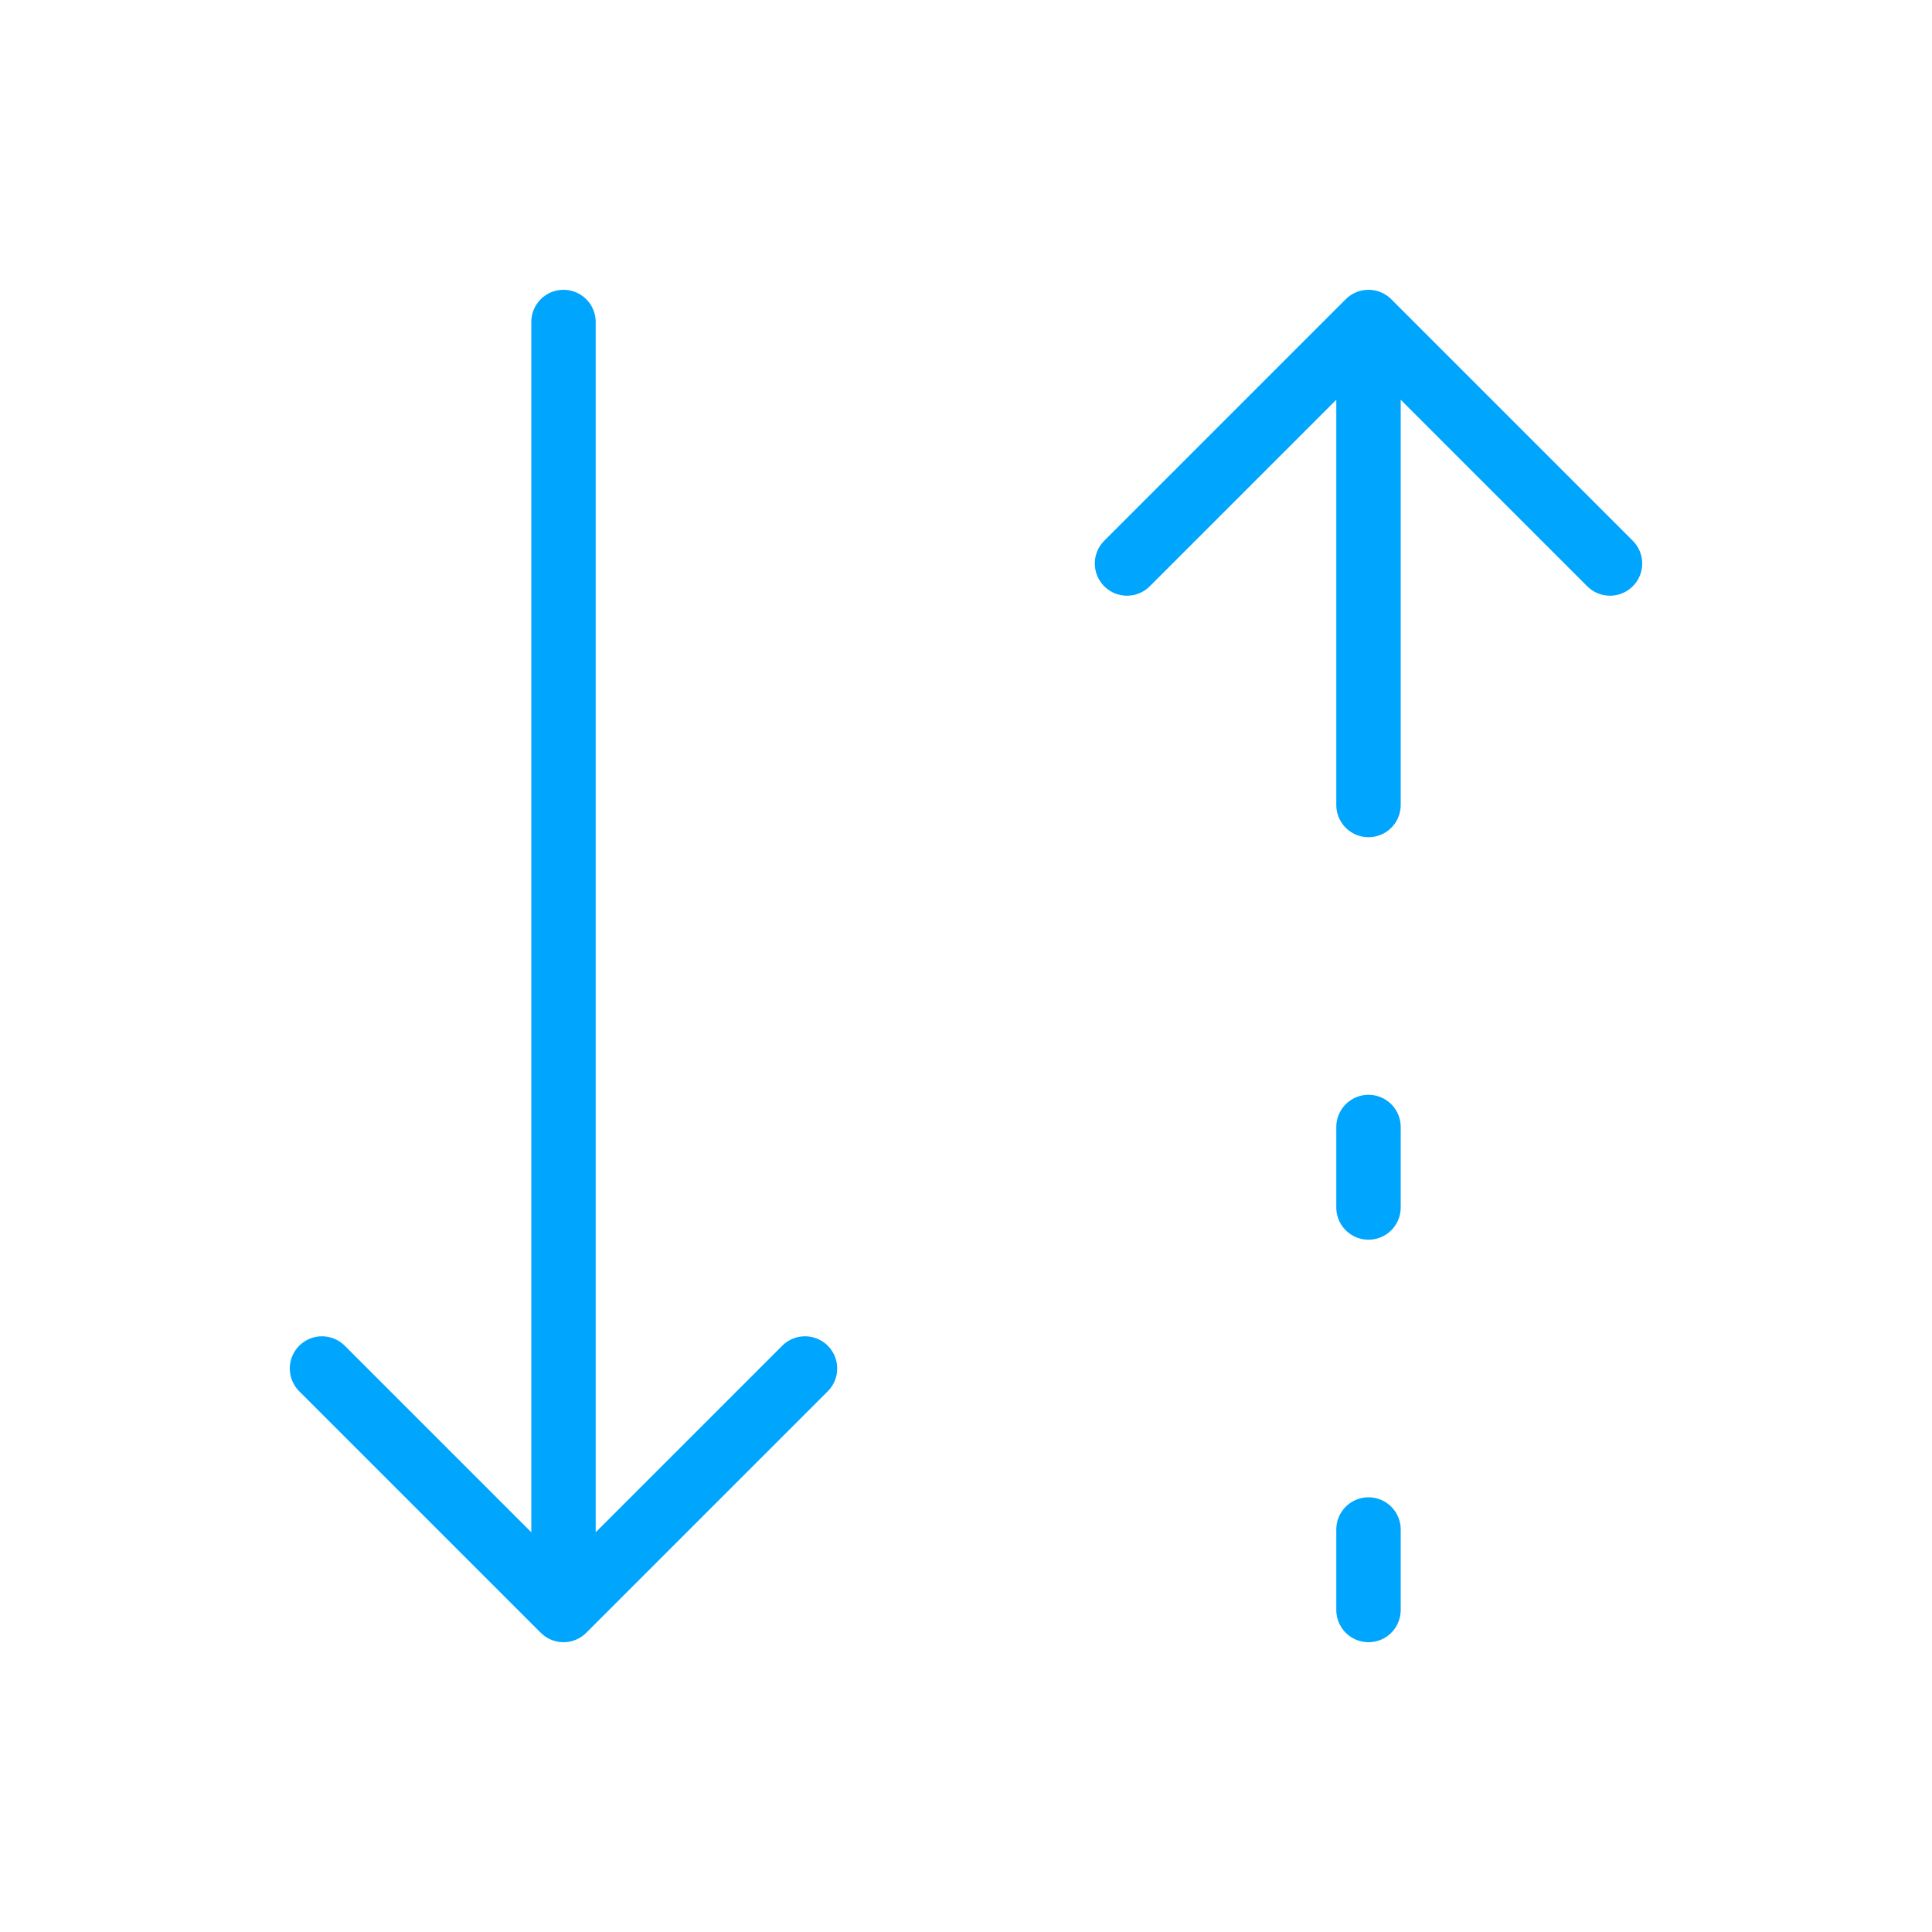 <?xml version="1.0" encoding="UTF-8"?><svg xmlns="http://www.w3.org/2000/svg" width="64px" height="64px" fill="none" stroke-width="0.8" viewBox="0 0 24 24" color="#00a5fe"><path stroke="#00a5fe" stroke-width="0.8" stroke-linecap="round" stroke-linejoin="round" d="M17 20v-1M17 15v-1M7 4v16m0 0-3-3m3 3 3-3M17 10V4m0 0-3 3m3-3 3 3"></path></svg>